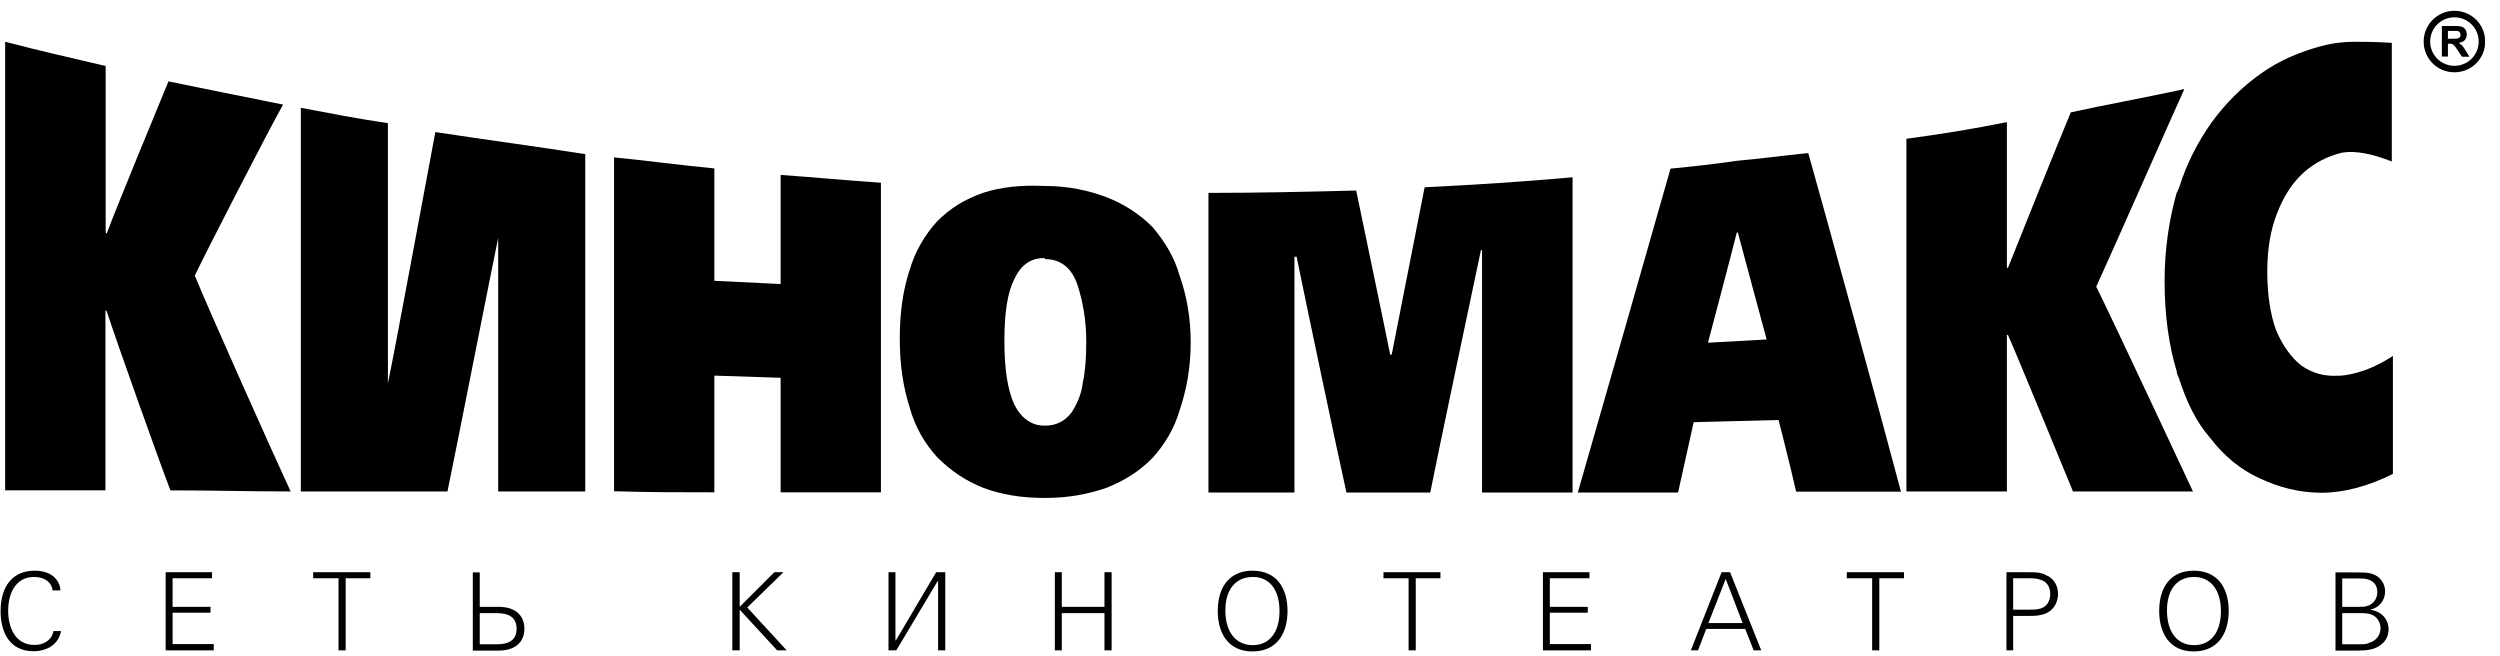 <svg width="160" height="42" viewBox="0 0 160 42" fill="none" xmlns="http://www.w3.org/2000/svg">
<g clip-path="url(#clip0_3790_8028)">
<path fill-rule="evenodd" clip-rule="evenodd" d="M3.365 37.799C3.31 37.258 2.852 36.926 2.187 36.926C0.967 36.926 0.523 38.02 0.523 39.087C0.523 40.154 0.967 41.276 2.215 41.276C2.852 41.276 3.338 40.916 3.421 40.39H3.906C3.767 41.18 3.088 41.678 2.131 41.678C0.62 41.678 0.038 40.459 0.038 39.115C0.038 37.48 0.842 36.524 2.215 36.524C2.714 36.524 3.102 36.649 3.393 36.87C3.684 37.106 3.864 37.452 3.864 37.785H3.379L3.365 37.799Z" fill="black"/>
<path fill-rule="evenodd" clip-rule="evenodd" d="M10.602 36.621H13.569V37.009H11.046V38.838H13.472V39.212H11.046V41.221H13.68V41.623H10.602V36.621Z" fill="black"/>
<path fill-rule="evenodd" clip-rule="evenodd" d="M21.665 37.009H20.043V36.621H23.703V37.009H22.122V41.623H21.665V37.009Z" fill="black"/>
<path fill-rule="evenodd" clip-rule="evenodd" d="M31.924 38.838H30.704V36.635H30.26V41.637H31.924C32.936 41.637 33.56 41.124 33.56 40.237C33.56 39.35 32.936 38.838 31.924 38.838ZM31.799 41.235H30.704V39.24H31.799C32.645 39.24 33.061 39.572 33.061 40.237C33.061 40.902 32.659 41.235 31.799 41.235Z" fill="black"/>
<path fill-rule="evenodd" clip-rule="evenodd" d="M46.869 36.621H47.34V38.838L49.558 36.621H50.14L47.825 38.88L50.348 41.623H49.738L47.34 39.018V41.623H46.869V36.621Z" fill="black"/>
<path fill-rule="evenodd" clip-rule="evenodd" d="M60.039 41.623V37.189H60.011L57.363 41.623H56.864V36.621H57.308V40.986H57.336L59.914 36.621H60.496V41.623H60.039Z" fill="black"/>
<path fill-rule="evenodd" clip-rule="evenodd" d="M67.511 36.621H67.955V38.838H70.686V36.621H71.144V41.623H70.686V39.24H67.955V41.623H67.511V36.621Z" fill="black"/>
<path fill-rule="evenodd" clip-rule="evenodd" d="M80.155 36.524C78.768 36.524 77.936 37.48 77.936 39.101C77.936 40.501 78.588 41.692 80.155 41.692C81.721 41.692 82.401 40.542 82.401 39.101C82.401 37.66 81.721 36.524 80.155 36.524ZM80.182 41.29C79.087 41.29 78.422 40.445 78.422 39.073C78.422 37.702 79.101 36.926 80.182 36.926C81.264 36.926 81.888 37.757 81.888 39.115C81.888 40.473 81.236 41.29 80.182 41.29Z" fill="black"/>
<path fill-rule="evenodd" clip-rule="evenodd" d="M90.15 37.009H88.542V36.621H92.188V37.009H90.608V41.623H90.15V37.009Z" fill="black"/>
<path fill-rule="evenodd" clip-rule="evenodd" d="M98.746 36.621H101.726V37.009H99.189V38.838H101.615V39.212H99.189V41.221H101.823V41.623H98.746V36.621Z" fill="black"/>
<path fill-rule="evenodd" clip-rule="evenodd" d="M110.724 36.621H110.183L108.214 41.623H108.672L109.199 40.251H111.694L112.235 41.623H112.72L110.724 36.621ZM109.337 39.877L110.446 37.05L111.528 39.877H109.351H109.337Z" fill="black"/>
<path fill-rule="evenodd" clip-rule="evenodd" d="M119.818 37.009H118.196V36.621H121.856V37.009H120.276V41.623H119.818V37.009Z" fill="black"/>
<path fill-rule="evenodd" clip-rule="evenodd" d="M131.061 36.87C130.701 36.663 130.493 36.621 129.814 36.621H128.414V41.623H128.843V39.42H129.814C130.257 39.42 130.798 39.406 131.186 39.115C131.519 38.866 131.713 38.464 131.713 38.007C131.713 37.508 131.477 37.092 131.061 36.856V36.87ZM130.465 38.977C130.285 39.018 130.119 39.018 129.814 39.018H128.843V37.009H129.939C130.632 37.009 131.214 37.231 131.214 38.02C131.214 38.547 130.937 38.893 130.465 38.977Z" fill="black"/>
<path fill-rule="evenodd" clip-rule="evenodd" d="M140.392 36.524C139.005 36.524 138.188 37.48 138.188 39.101C138.188 40.501 138.839 41.692 140.392 41.692C141.944 41.692 142.638 40.542 142.638 39.101C142.638 37.66 141.958 36.524 140.392 36.524ZM140.42 41.29C139.338 41.29 138.687 40.445 138.687 39.073C138.687 37.702 139.352 36.926 140.42 36.926C141.487 36.926 142.139 37.757 142.139 39.115C142.139 40.473 141.487 41.29 140.42 41.29Z" fill="black"/>
<path fill-rule="evenodd" clip-rule="evenodd" d="M151.718 39.018C152.259 38.879 152.647 38.45 152.647 37.84C152.647 37.369 152.356 36.94 151.912 36.76C151.649 36.663 151.469 36.635 150.872 36.635H149.472V41.637H150.872C151.455 41.637 152.023 41.595 152.467 41.193C152.73 40.958 152.869 40.639 152.869 40.279C152.869 39.628 152.411 39.129 151.732 39.032L151.718 39.018ZM149.902 37.023H151.122C151.649 37.023 152.148 37.258 152.148 37.896C152.148 38.325 151.884 38.699 151.455 38.796C151.316 38.838 151.164 38.838 150.997 38.838H149.902V37.023ZM151.593 41.166C151.358 41.235 151.274 41.235 150.817 41.235H149.902V39.24H151.08C151.621 39.24 151.884 39.323 152.106 39.558C152.259 39.725 152.356 39.96 152.356 40.196C152.356 40.667 152.037 41.055 151.579 41.152L151.593 41.166Z" fill="black"/>
<path fill-rule="evenodd" clip-rule="evenodd" d="M49.96 11.195C52.137 11.348 54.272 11.555 56.379 11.694V31.508H49.96V24.178L45.718 24.04V31.508C43.528 31.508 41.42 31.508 39.299 31.439V10.073C41.42 10.281 43.541 10.572 45.718 10.779V17.971L49.96 18.178V11.195Z" fill="black"/>
<path fill-rule="evenodd" clip-rule="evenodd" d="M12.473 17.624C13.389 15.726 17.132 8.452 18.116 6.692C15.648 6.193 13.181 5.708 10.782 5.209C10.144 6.761 7.455 13.246 6.831 14.95L6.762 14.881V4.225C4.627 3.727 2.45 3.228 0.329 2.674V31.383H6.748V19.883H6.817C7.455 21.85 10.2 29.554 10.907 31.383C13.527 31.383 16.064 31.453 18.601 31.453C17.547 29.194 13.444 20.021 12.46 17.624H12.473Z" fill="black"/>
<path fill-rule="evenodd" clip-rule="evenodd" d="M24.826 24.538V7.883C22.927 7.606 21.083 7.246 19.253 6.9V31.453H28.639C29.207 28.709 31.328 17.915 31.883 15.227V31.453H37.456V9.865C34.281 9.366 31.106 8.95 27.862 8.452C27.363 11.07 25.394 21.795 24.826 24.538Z" fill="black"/>
<path fill-rule="evenodd" clip-rule="evenodd" d="M89.055 22.695H88.972C88.626 20.95 87.142 13.883 86.796 12.193C83.621 12.276 80.516 12.345 77.341 12.345V31.522H82.845V16.433H82.983C83.482 18.899 85.603 28.986 86.172 31.522H91.537C92.036 28.986 94.227 18.622 94.781 16.003H94.85V31.522H100.645V11.347C97.54 11.624 94.351 11.832 91.177 11.985C90.83 13.745 89.416 20.95 89.069 22.695H89.055Z" fill="black"/>
<path fill-rule="evenodd" clip-rule="evenodd" d="M149.694 24.04C148.779 24.109 148.002 23.887 147.295 23.402C146.658 22.903 146.089 22.128 145.673 21.144C145.313 20.16 145.105 18.885 145.105 17.402C145.105 15.92 145.313 14.728 145.729 13.661C146.159 12.539 146.727 11.68 147.434 11.043C148.141 10.405 148.987 9.99 149.902 9.768C150.747 9.629 151.815 9.837 153.076 10.336V2.743C152.092 2.674 151.233 2.674 150.664 2.674C150.04 2.674 149.333 2.743 148.557 2.951C147.212 3.311 145.867 3.865 144.675 4.724C143.483 5.569 142.415 6.623 141.5 7.897C140.655 9.103 139.948 10.447 139.449 12.054C139.379 12.137 139.379 12.262 139.31 12.331C138.825 14.036 138.534 15.934 138.534 17.985C138.534 20.174 138.811 22.141 139.31 23.762C139.31 23.901 139.379 24.053 139.449 24.192C139.948 25.758 140.572 27.019 141.431 28.002C142.346 29.208 143.4 30.053 144.606 30.607C145.812 31.175 147.143 31.536 148.557 31.536C150.04 31.536 151.593 31.106 153.146 30.33V22.779C151.954 23.569 150.747 23.984 149.694 24.053V24.04Z" fill="black"/>
<path fill-rule="evenodd" clip-rule="evenodd" d="M75.51 17.694C75.164 16.433 74.526 15.435 73.75 14.52C72.904 13.675 71.906 13.038 70.783 12.608C69.646 12.179 68.315 11.902 66.901 11.902H66.832C65.349 11.832 64.073 11.971 62.95 12.331C61.744 12.747 60.829 13.315 59.983 14.16C59.207 15.005 58.569 16.072 58.223 17.264C57.793 18.539 57.585 20.021 57.585 21.642C57.585 23.333 57.793 24.746 58.223 26.09C58.569 27.351 59.207 28.418 59.983 29.263C60.829 30.108 61.744 30.746 62.95 31.231C64.073 31.646 65.349 31.868 66.832 31.868H66.901C68.315 31.868 69.577 31.646 70.783 31.231C71.906 30.801 72.904 30.178 73.75 29.319C74.526 28.474 75.164 27.42 75.51 26.215C75.94 24.94 76.204 23.527 76.204 21.906C76.204 20.285 75.926 18.871 75.51 17.68V17.694ZM69.3 24.469C69.23 25.176 68.953 25.813 68.593 26.381C68.163 26.949 67.608 27.24 66.901 27.24H66.832C65.986 27.24 65.349 26.741 64.919 25.896C64.489 24.968 64.281 23.638 64.281 21.809C64.281 19.98 64.489 18.691 64.919 17.86C65.349 16.931 65.986 16.516 66.832 16.516C66.832 16.516 66.855 16.539 66.901 16.585C67.885 16.585 68.593 17.153 68.953 18.22C69.3 19.273 69.521 20.479 69.521 21.878C69.521 22.931 69.452 23.79 69.3 24.483V24.469Z" fill="black"/>
<path fill-rule="evenodd" clip-rule="evenodd" d="M115.729 9.796C114.176 9.948 112.693 10.156 111.14 10.294C109.726 10.502 108.312 10.655 106.912 10.793C105.913 14.313 101.962 28.141 100.978 31.522H107.397C107.743 29.97 108.395 27.019 108.395 27.019L113.829 26.88C113.829 26.88 114.606 29.915 114.952 31.466H121.662C120.678 27.725 116.713 13.259 115.729 9.796ZM109.31 21.933C109.31 21.933 110.863 16.072 111.154 14.881H111.223C111.514 16.003 113.067 21.726 113.067 21.726L109.324 21.933H109.31Z" fill="black"/>
<path fill-rule="evenodd" clip-rule="evenodd" d="M134.167 18.331C135.082 16.349 139.657 5.971 139.796 5.708C139.657 5.708 139.518 5.777 139.449 5.777C137.12 6.276 134.791 6.692 132.531 7.191C131.824 8.881 129.148 15.518 128.511 17.139H128.441V7.814C126.32 8.244 124.199 8.59 122.009 8.881V31.453H128.441V21.435H128.511C129.218 23.042 132.67 31.453 132.67 31.453H140.35C140.35 31.453 135.207 20.451 134.153 18.331H134.167Z" fill="black"/>
<path fill-rule="evenodd" clip-rule="evenodd" d="M157.569 2.909C157.569 2.909 157.444 2.798 157.361 2.743C157.527 2.715 157.666 2.66 157.749 2.563C157.832 2.466 157.874 2.341 157.874 2.202C157.874 2.092 157.846 1.981 157.79 1.898C157.735 1.815 157.652 1.745 157.569 1.718C157.472 1.676 157.319 1.662 157.111 1.662H156.279V3.616H156.667V2.798H156.751C156.848 2.798 156.903 2.798 156.945 2.826C156.986 2.84 157.028 2.868 157.07 2.909C157.111 2.951 157.18 3.048 157.277 3.2L157.569 3.63H158.04L157.804 3.242C157.707 3.089 157.638 2.978 157.582 2.923L157.569 2.909ZM156.959 2.48H156.667V1.981H156.972C157.139 1.981 157.222 1.981 157.264 1.981C157.333 1.981 157.375 2.022 157.416 2.064C157.458 2.106 157.472 2.161 157.472 2.216C157.472 2.272 157.472 2.327 157.43 2.369C157.402 2.41 157.361 2.438 157.319 2.452C157.277 2.466 157.153 2.48 156.959 2.48Z" fill="black"/>
<path fill-rule="evenodd" clip-rule="evenodd" d="M157.083 0.692C156.002 0.692 155.115 1.565 155.115 2.66C155.115 3.754 155.988 4.627 157.083 4.627C158.179 4.627 159.052 3.754 159.052 2.66C159.052 1.565 158.179 0.692 157.083 0.692ZM157.083 4.212C156.224 4.212 155.531 3.519 155.531 2.66C155.531 1.801 156.224 1.108 157.083 1.108C157.943 1.108 158.636 1.801 158.636 2.66C158.636 3.519 157.943 4.212 157.083 4.212Z" fill="black"/>
</g>
<defs>
<clipPath id="clip0_3790_8028">
<rect width="159" height="41" fill="white" transform="translate(0.038 0.692)"/>
</clipPath>
</defs>
</svg>
